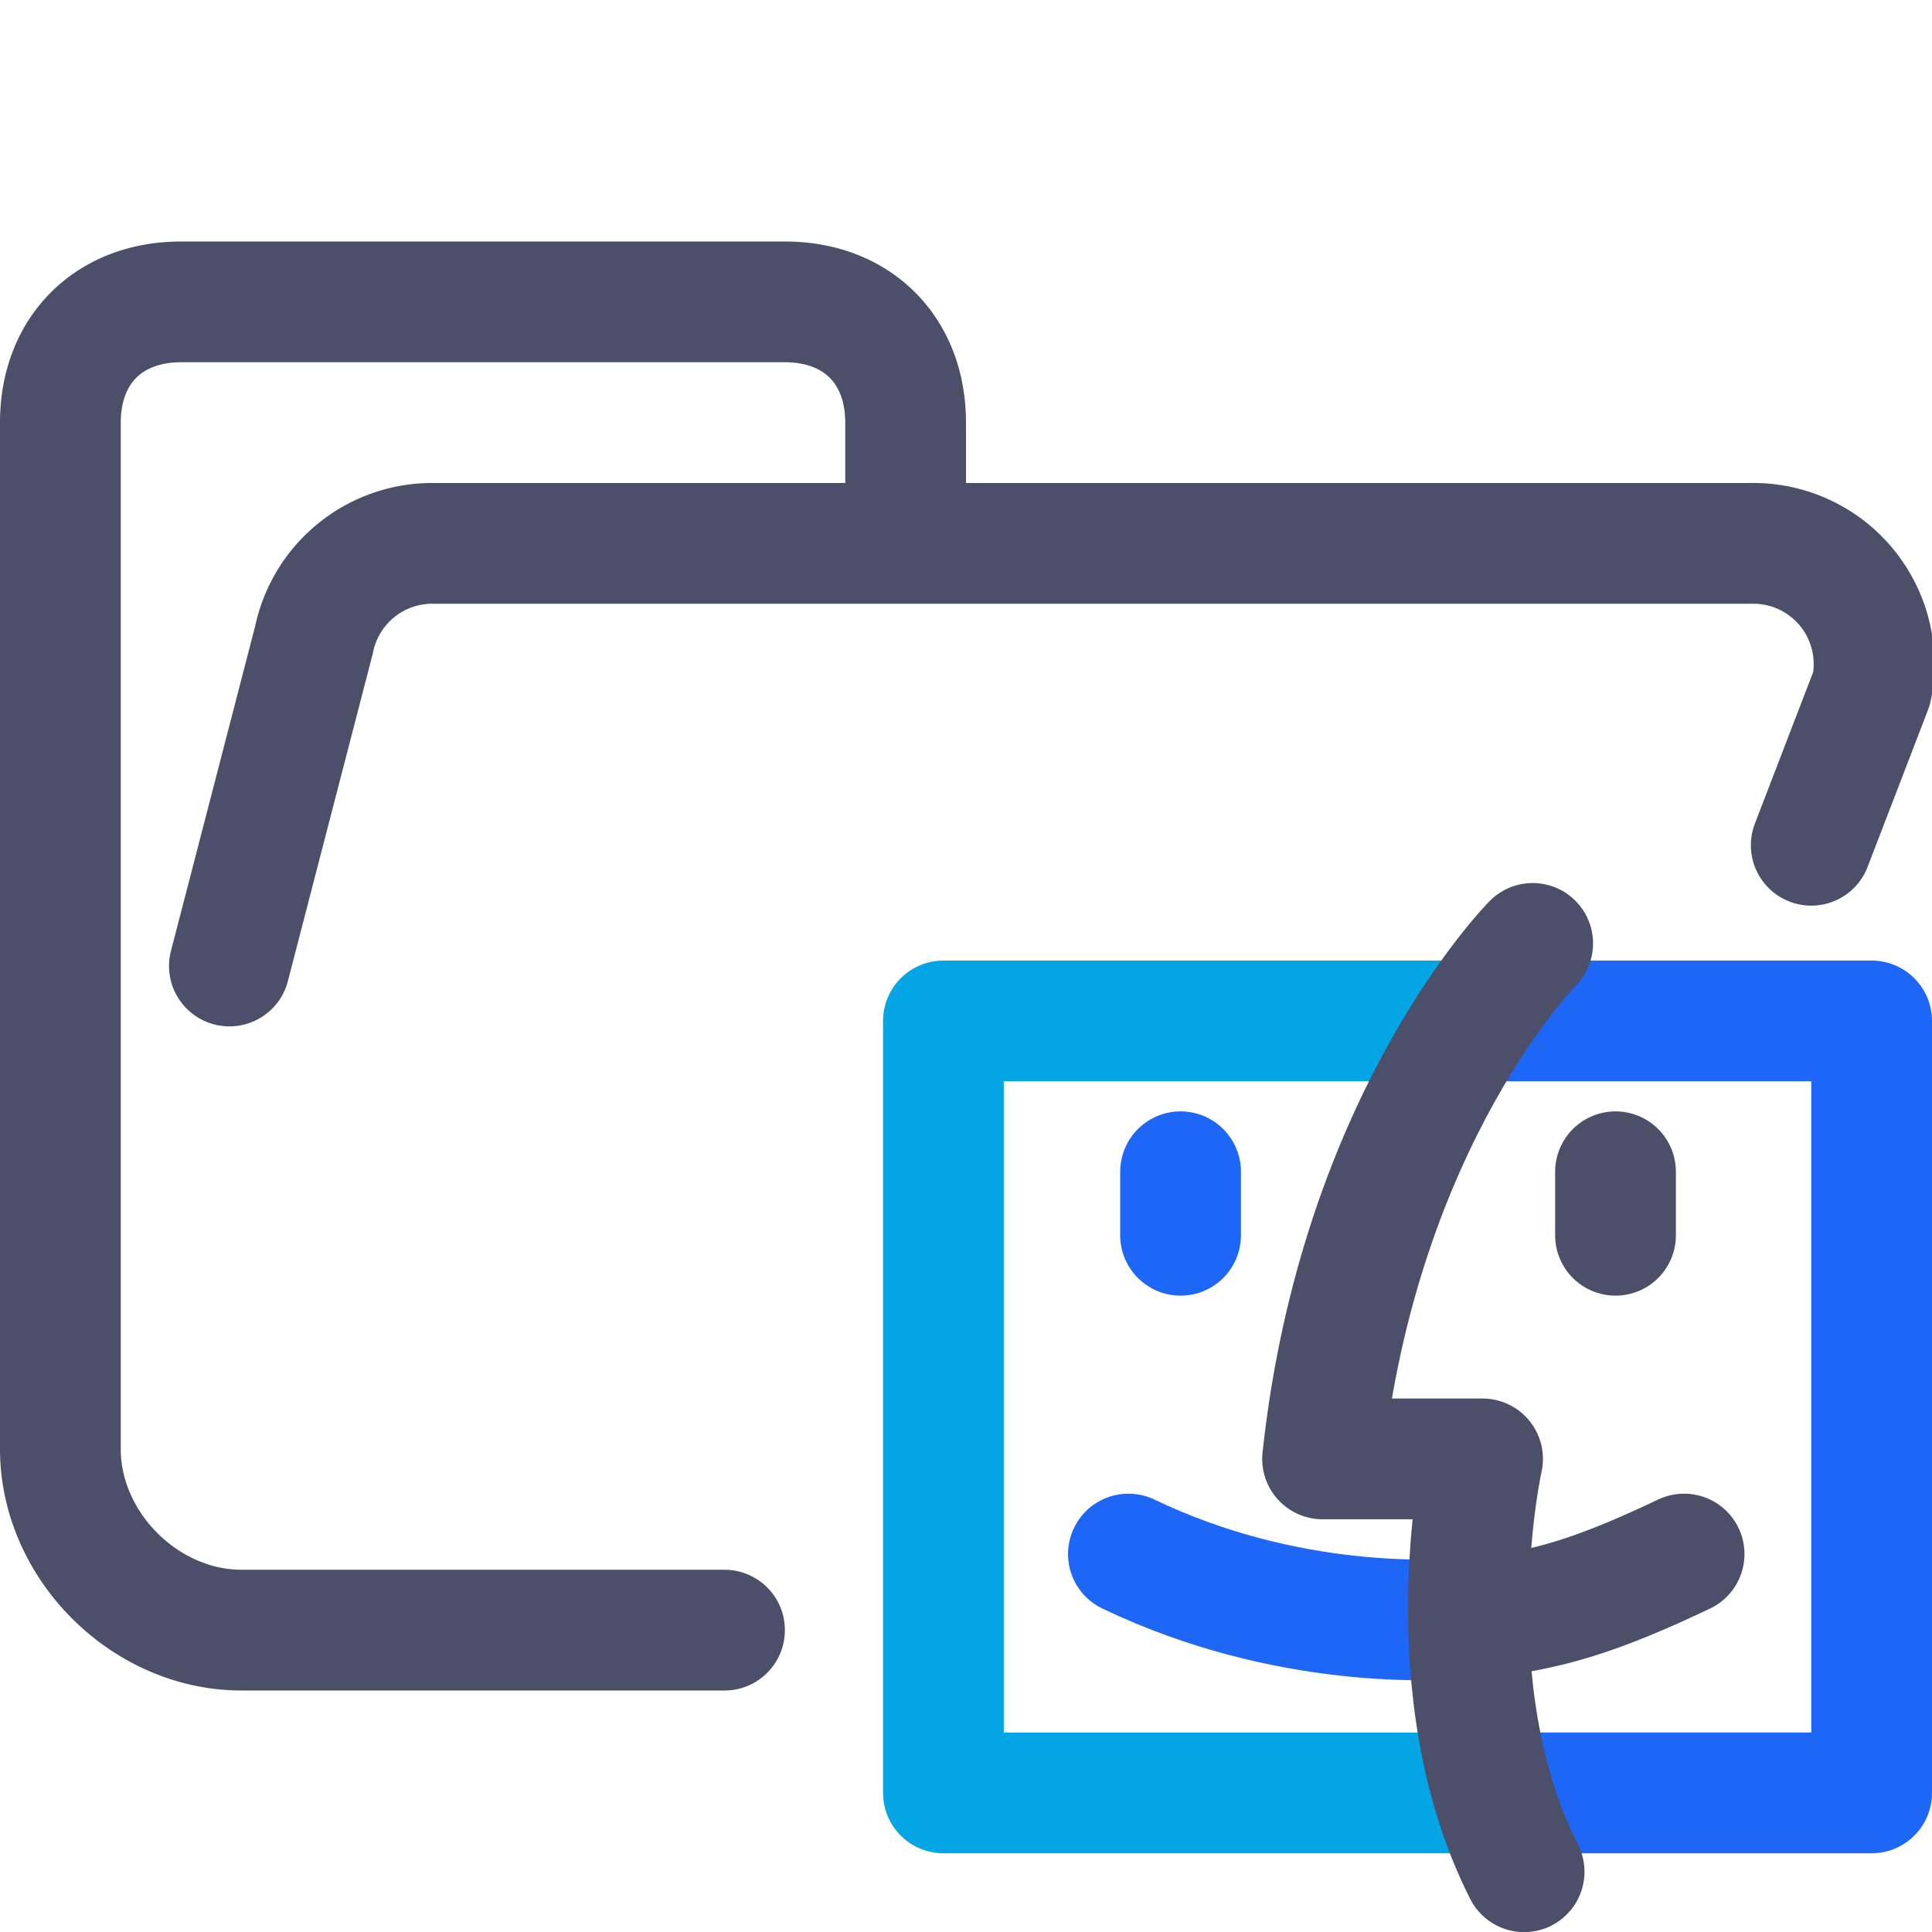 <svg xmlns="http://www.w3.org/2000/svg" width="16" height="16" viewBox="0 0 16 16">
	<path fill="none" stroke="#4c4f69" stroke-linecap="round" stroke-linejoin="round" d="m1.9 8 .7-2.7a1 1 0 0 1 1-.8h10.9a1 1 0 0 1 1 1.2L15 7m-9 6.5H2c-.8 0-1.5-.7-1.5-1.5V3.5c0-.6.4-1 1-1h5c.6 0 1 .4 1 1v1" />
	<path fill="none" stroke="#1e66f5" stroke-linecap="round" stroke-linejoin="round" d="m 9.777,9.704 v 0.526" />
	<path fill="none" stroke="#04a5e5" stroke-linecap="round" stroke-linejoin="round" d="M 12.395,14.848 H 7.813 V 8.455 h 4.422" />
	<path fill="none" stroke="#4c4f69" stroke-linecap="round" stroke-linejoin="round" d="m 13.379,9.704 v 0.526" />
	<path fill="none" stroke="#1e66f5" stroke-linecap="round" stroke-linejoin="round" d="m 9.345,12.87 c 1.316,0.63 2.555,0.553 2.841,0.53" />
	<path fill="none" stroke="#4c4f69" stroke-linecap="round" stroke-linejoin="round" d="m 12.187,13.4 c 0.601,-0.047 1.05,-0.193 1.76,-0.53" />
	<path fill="none" stroke="#1e66f5" stroke-linecap="round" stroke-linejoin="round" d="m 12.234,8.455 h 3.266 v 6.393 H 12.395" />
	<path fill="none" stroke="#4c4f69" stroke-linecap="round" stroke-linejoin="round" d="m 12.693,7.813 c 0,0 -1.436,1.446 -1.74,4.269 h 1.325 c 0,0 -0.425,1.902 0.344,3.419" />
</svg>
